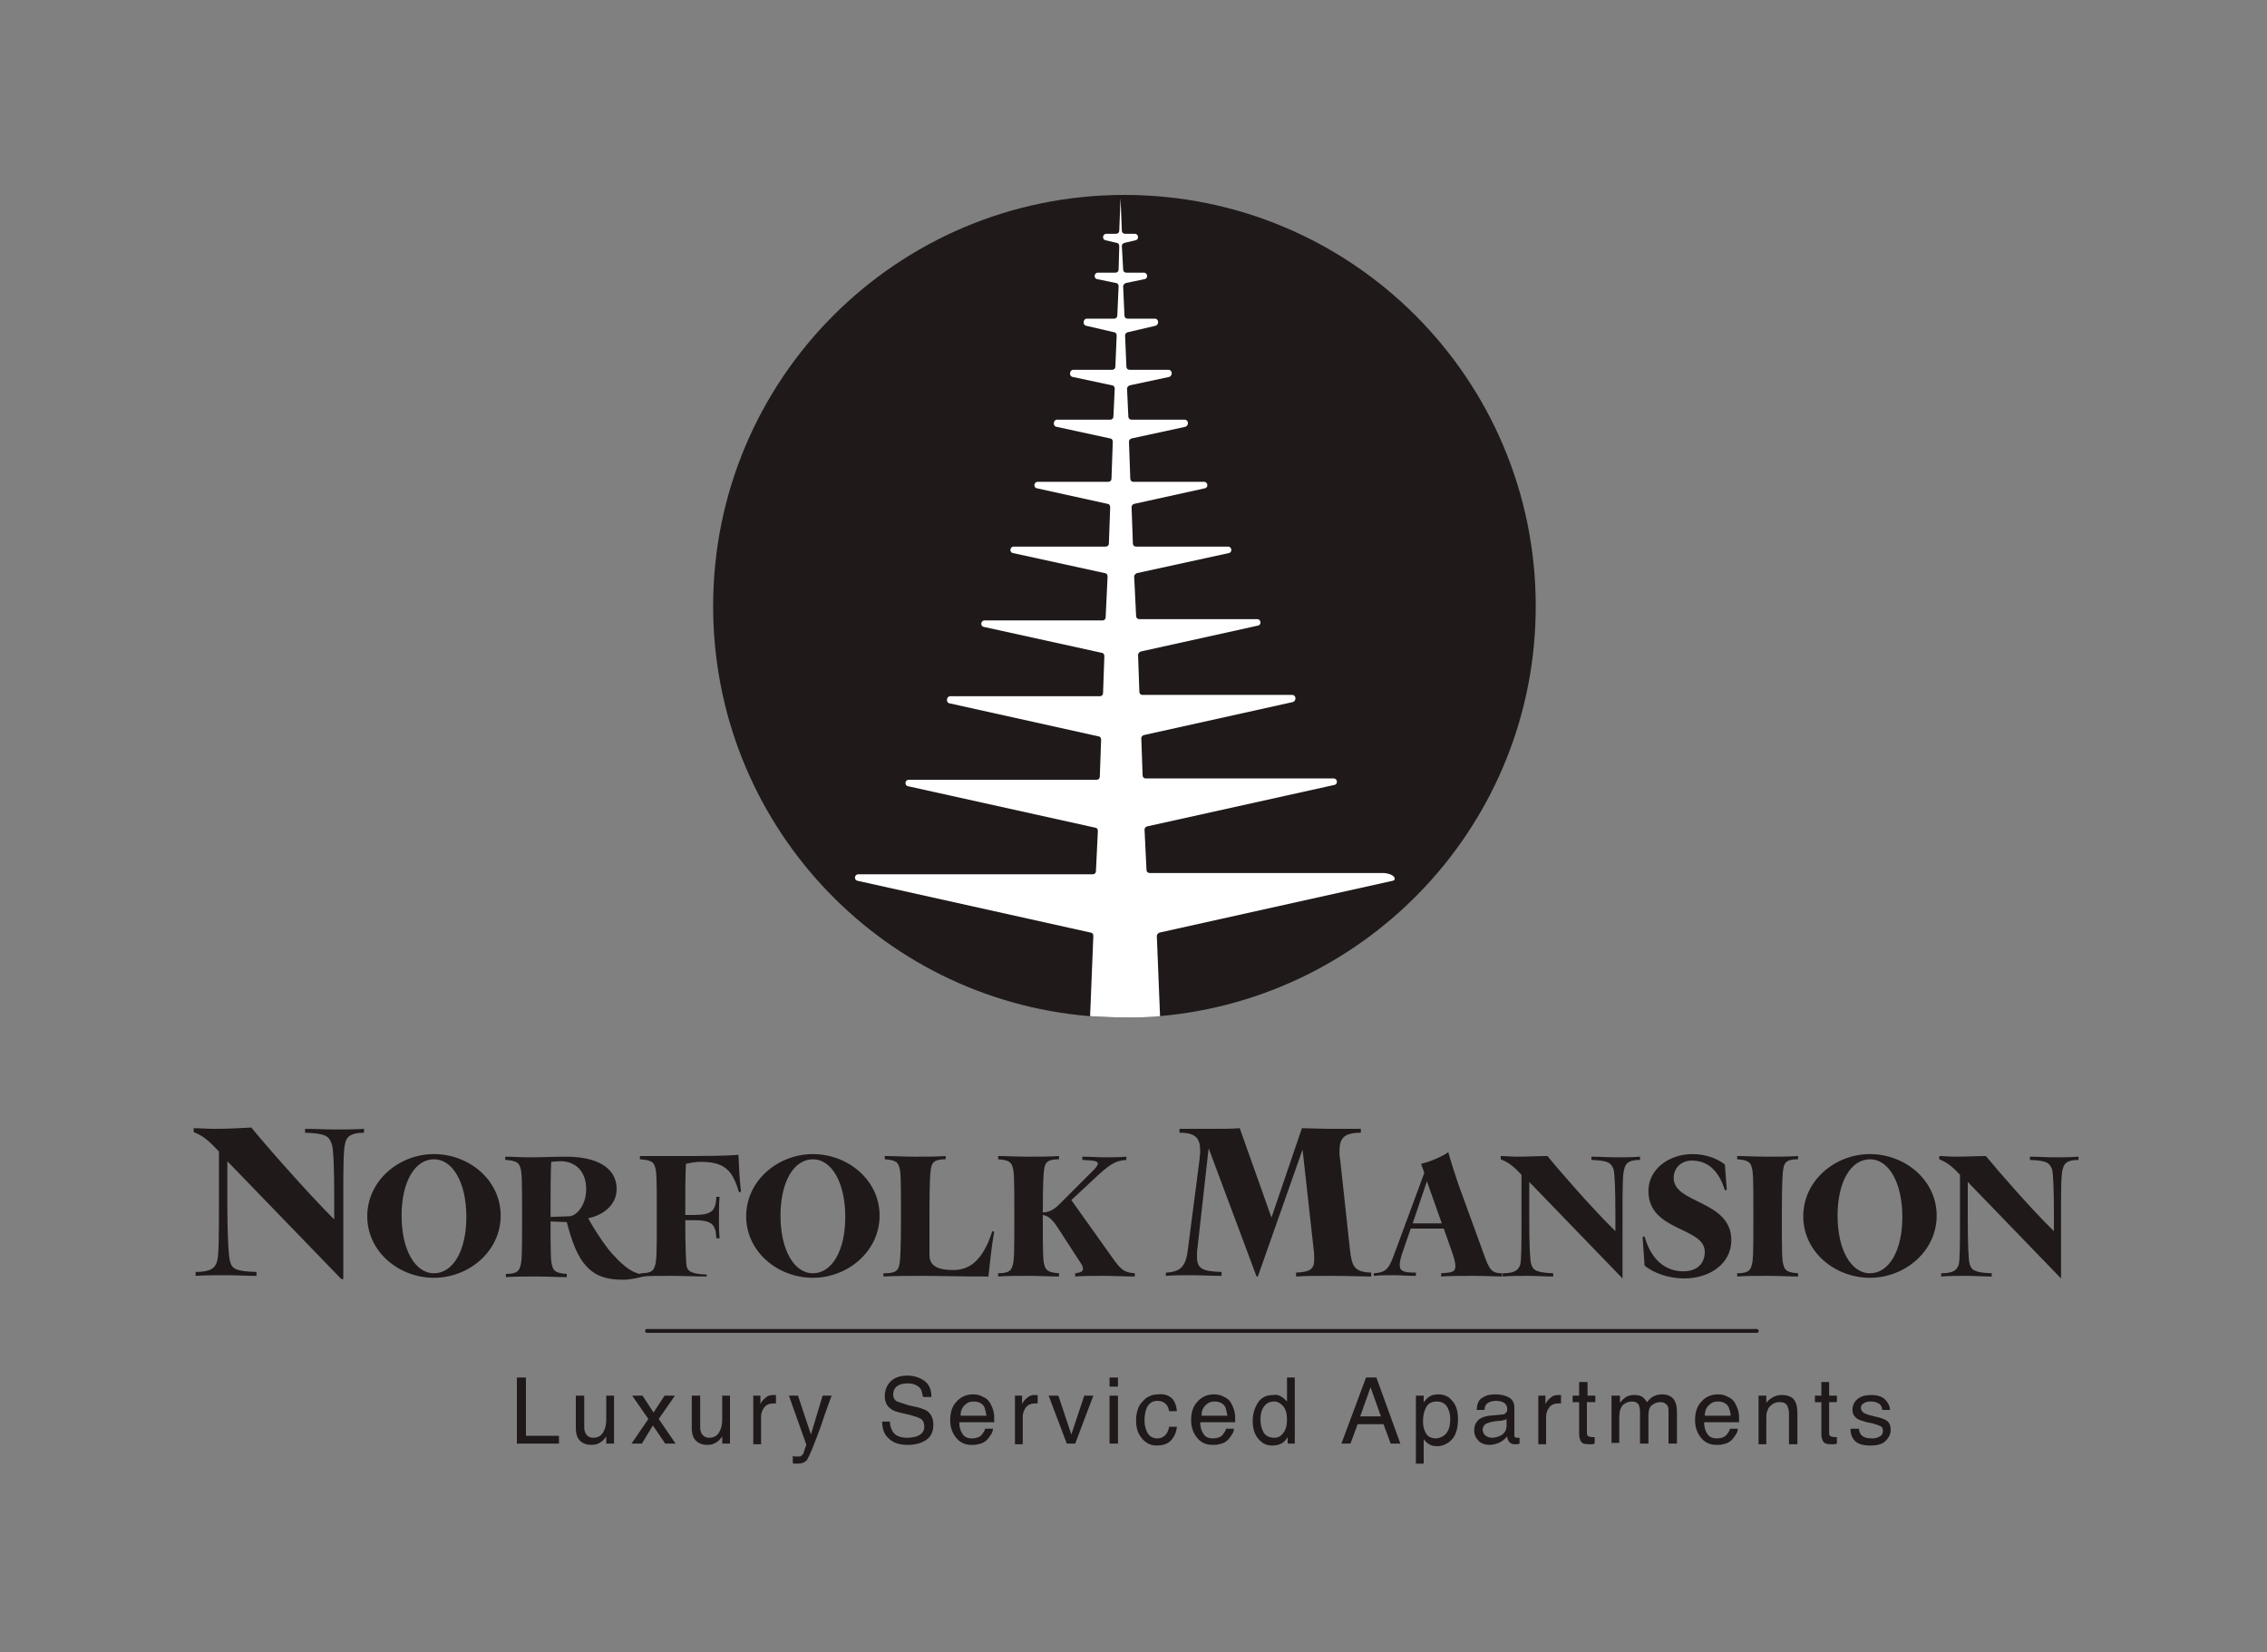 <?xml version="1.0" encoding="utf-8"?>
<!-- Generator: Adobe Illustrator 21.1.0, SVG Export Plug-In . SVG Version: 6.00 Build 0)  -->
<svg version="1.1" id="Layer_1" xmlns="http://www.w3.org/2000/svg" xmlns:xlink="http://www.w3.org/1999/xlink" x="0px" y="0px"
	 viewBox="0 0 350 255.1" style="enable-background:new 0 0 350 255.1;" xml:space="preserve">
<rect x="0" y="0" width="350" height="255.1" fill="#808080" stroke="none"/>
<style type="text/css">
	.st0{fill:#1F191A;}
	.st1{fill:#FFFFFF;}
</style>
<g>
	<path class="st0" d="M52.7,197.5l-17.6-18.2v6.9c0,4.6,0.2,7.8,0.4,8.5c0.3,1.2,0.8,1.6,4.1,1.7v0.6c-1.6,0-3.2-0.1-4.7-0.1
		c-1.6,0-3.1,0-4.7,0.1v-0.6c2.3,0,3-0.6,3.3-1.6c0.3-0.9,0.3-4.1,0.3-8.7v-8.3c-1.6-1.7-2.4-2.4-3.9-3v-0.6c1,0,2,0.1,3.1,0.1
		c2.1,0,4.1-0.1,5.8-0.2c2.2,2.7,8.6,10,12.8,14.2v-3.2c0-4.6-0.1-7.8-0.4-8.5c-0.4-1.1-0.8-1.6-4.1-1.7v-0.6c1.6,0,3.1,0.1,4.7,0.1
		c1.5,0,2.7,0,4.4-0.1v0.6c-2,0-2.7,0.6-2.9,1.6c-0.3,0.9-0.3,4.1-0.3,8.7l0,12.3L52.7,197.5z"/>
	<path class="st0" d="M77.3,187.7c0,5.5-4.9,9.6-10.3,9.6c-5.4,0-10.3-4-10.3-9.5c0-5.5,4.9-9.6,10.3-9.6
		C72.4,178.2,77.3,182.2,77.3,187.7 M72,187.9c0-5.3-2.1-8.9-5-8.9c-2.9,0-5,3.4-5,8.7c0,5.3,2.1,8.9,5,8.9
		C69.9,196.6,72,193.2,72,187.9"/>
	<path class="st0" d="M96.2,197.6c-3,0-4.7-0.8-6.1-2.6c-1.4-1.8-2.1-4.5-2.6-6.3l-2.5-0.1c0,4.6,0,6.3,0.3,7c0.2,0.7,0.7,1,2.2,1.1
		v0.5c-1.3,0-3-0.1-4.7-0.1c-1.7,0-3.4,0-4.7,0.1v-0.5c1.6,0,2-0.4,2.2-1.1c0.3-0.7,0.3-2.5,0.3-7.3v-0.8c0-4.9,0-6.6-0.3-7.3
		c-0.2-0.7-0.7-1-2.3-1.1v-0.5c1.1,0,2.4,0.1,3.8,0.1c1.9,0,3.8-0.1,5.6-0.1c4.6,0,7.8,1.6,7.8,5c0,2.6-2.3,4.1-4.4,4.5
		c1.1,2,2.9,4.7,4,5.8c1.6,1.7,3,2.9,4.9,2.9v0.2C99,197.2,97.4,197.6,96.2,197.6 M85,187.9l2.9-0.1c1,0,2.6-1.6,2.6-4.2
		c0-2.7-1.6-4.3-4-4.3c-0.4,0-1.4,0.1-1.4,0.1c-0.1,1.9-0.1,4-0.1,7.8V187.9z"/>
	<path class="st0" d="M109.1,197.1c-1.7,0-3.7-0.1-5.4-0.1c-1.8,0-3.4,0-4.8,0.1v-0.5c1.6,0,2-0.4,2.2-1.1c0.3-0.7,0.3-2.5,0.3-7.3
		v-0.8c0-4.9,0-6.6-0.3-7.3c-0.2-0.7-0.7-1-2.3-1.1v-0.5h7.9c6.1,0,7.3-0.2,7.3-0.2c0.1,2.2,0.2,4,0.4,5.7l-0.3,0.1
		c-0.9-2.9-1.8-4.7-5.8-4.7c-1,0-1.4,0.1-2.4,0.3c-0.1,2-0.1,3.8-0.1,7.7v0.2h1.2c2.9,0,3.5-0.6,3.6-2.8h0.5c-0.1,1-0.1,2-0.1,3.2
		c0,1.2,0,2.2,0.1,3.2h-0.5c-0.1-2.2-0.7-2.8-3.6-2.8l-1.2,0c0,3.7,0.1,6.5,0.2,7.1c0.2,0.8,0.7,1.2,3.1,1.3V197.1z"/>
	<path class="st0" d="M135.8,187.7c0,5.5-4.9,9.6-10.3,9.6c-5.4,0-10.3-4-10.3-9.5c0-5.5,4.9-9.6,10.3-9.6
		C130.9,178.2,135.8,182.2,135.8,187.7 M130.5,187.9c0-5.3-2.1-8.9-5-8.9c-2.9,0-5,3.4-5,8.7c0,5.3,2.1,8.9,5,8.9
		C128.4,196.6,130.5,193.2,130.5,187.9"/>
	<path class="st0" d="M136.6,196.6c1.6,0,2-0.4,2.2-1.1c0.2-0.7,0.3-2.5,0.3-7.3v-0.8c0-4.9,0-6.6-0.3-7.3c-0.2-0.7-0.7-1-2.2-1.1
		v-0.5c1.3,0,3,0.1,4.7,0.1c1.7,0,3.4,0,4.7-0.1v0.5c-1.6,0-2,0.4-2.2,1.1c-0.2,0.7-0.3,2.5-0.3,7.3v6.4c0,1.9,1.7,2.3,3.7,2.3
		c2.6,0,4.6-1.6,6-6l0.3,0.1c-0.5,2.7-0.7,5.3-0.9,6.9c-4.6,0-7.7-0.1-10.1-0.1c-2.4,0-4.2,0-6.1,0.1V196.6z"/>
	<path class="st0" d="M175.3,197.1c-1.7,0-3.3-0.1-4.9-0.1c-1.6,0-3.1,0-4.4,0.1v-0.5c0.9-0.1,1.2-0.3,1.2-0.7
		c0-0.2-0.1-0.5-0.3-0.8l-3.7-5.7c-0.9-1.4-1.6-1.7-2.2-1.8v0.6c0,4.9,0,6.6,0.3,7.3c0.2,0.7,0.7,1,2.2,1.1v0.5
		c-1.3,0-3-0.1-4.7-0.1c-1.7,0-3.4,0-4.7,0.1v-0.5c1.6,0,2-0.4,2.2-1.1c0.3-0.7,0.3-2.5,0.3-7.3v-0.8c0-4.9,0-6.6-0.3-7.3
		c-0.2-0.7-0.7-1-2.2-1.1v-0.5c1.3,0,3,0.1,4.7,0.1c1.7,0,3.4,0,4.7-0.1v0.5c-1.6,0-2,0.4-2.2,1.1c-0.2,0.7-0.3,2.5-0.3,7.1
		c0.7,0,1.5-0.2,2.5-1.2l5.4-5.4c0.3-0.3,0.6-0.7,0.6-0.9c0-0.4-0.3-0.5-2.4-0.6v-0.5c1.3,0,2.4,0.1,3.4,0.1c1.1,0,2.2,0,3.4-0.1
		v0.5c-1.6,0.1-2.4,0.6-4.2,2.2l-4.3,4l6.7,9.4c1.1,1.5,1.7,1.8,3.1,1.9V197.1z"/>
	<path class="st0" d="M194.2,197.1H194l-7.4-19.8l-1.7,15.2c-0.1,0.5-0.1,1.1-0.1,1.5c0,1.9,0.8,2.3,3.8,2.4v0.6
		c-1.8,0-3.3-0.1-4.7-0.1c-1.4,0-2.7,0-3.9,0.1v-0.5c2.4-0.1,3.1-1.1,3.4-3.6l1.8-13.9c0-0.4,0.1-0.8,0.1-1.2c0-2-0.6-2.9-3.2-2.9
		v-0.6c1.3,0,3.1,0,4.8,0s3.4,0,4.5-0.1l4.9,13.8l4.7-13.8c1.1,0,2.7,0.1,4.8,0.1c1.3,0,2.7,0,4.3,0v0.6c-2.7,0-3.3,0.9-3.3,2.9
		c0,0.3,0,0.8,0.1,1.2l1.5,13.8c0.3,2.7,0.6,3.6,3.3,3.7v0.6c-1.5,0-3.8-0.1-6-0.1c-2.2,0-4.3,0-5.6,0.1v-0.6
		c2.3-0.1,2.8-0.6,2.8-2.1c0-0.4,0-1-0.1-1.6l-1.7-15.3L194.2,197.1z"/>
	<path class="st0" d="M231.8,197.1c-0.8,0-2.5-0.1-4.3-0.1c-1.8,0-3.7,0-5,0.1v-0.5c1.7-0.1,2.2-0.2,2.2-1.1c0-0.5-0.2-1.3-0.6-2.4
		l-1.2-3.4h-5.1l-1.1,3.2c-0.4,1.1-0.6,1.9-0.6,2.4c0,1,0.6,1.2,2.5,1.2v0.5c-1.3,0-2.4-0.1-3.4-0.1c-1,0-2.2,0-3.1,0.1v-0.4
		c1.8-0.1,2.3-0.6,3.1-2.8l4.7-12.7l-0.5-1.4c1.4-0.3,3.4-1.2,4.2-1.8c0,0,0.9,3.3,2.3,7l3.2,8.8c0.8,2.2,1.1,2.9,2.8,2.9V197.1z
		 M222.6,188.9l-2.3-6.5l-2.2,6.5H222.6z"/>
	<path class="st0" d="M250.5,197.4l-14.4-14.9v5.7c0,3.7,0.1,6.4,0.3,7c0.3,0.9,0.7,1.3,3.4,1.4v0.5c-1.3,0-2.6-0.1-3.9-0.1
		c-1.3,0-2.6,0-3.9,0.1v-0.5c1.9,0,2.4-0.5,2.7-1.3c0.2-0.7,0.2-3.4,0.2-7.1v-6.8c-1.3-1.4-2-1.9-3.2-2.4v-0.5
		c0.8,0,1.6,0.1,2.5,0.1c1.7,0,3.3-0.1,4.7-0.1c1.8,2.2,7,8.2,10.5,11.6v-2.6c0-3.7-0.1-6.4-0.3-7c-0.4-0.9-0.7-1.3-3.4-1.4v-0.5
		c1.3,0,2.6,0.1,3.9,0.1c1.2,0,2.2,0,3.6-0.1v0.5c-1.7,0-2.2,0.5-2.4,1.3c-0.3,0.7-0.3,3.4-0.3,7.1l0,10L250.5,197.4z"/>
	<path class="st0" d="M253.9,195.4l-0.3-4.4l0.3-0.1c1,3.6,3.2,5.4,6,5.4c2,0,3.3-1.1,3.3-3c0-3.9-8.7-3.1-8.7-9.4
		c0-3.4,3.2-5.7,6.8-5.7c1.9,0,3.7,0.6,5,1.6l0.3,3.9l-0.3,0.1c-0.8-2.7-2.4-4.6-5.1-4.6c-1.6,0-2.8,1.1-2.8,2.7
		c0,4,8.9,3.4,8.9,9.6c0,3.6-3.3,5.9-7.3,5.9C257.7,197.4,255.3,196.6,253.9,195.4"/>
	<path class="st0" d="M275.1,188.2c0,4.9,0,6.6,0.3,7.3c0.2,0.7,0.7,1,2.2,1.1v0.5c-1.3,0-3-0.1-4.7-0.1c-1.7,0-3.4,0-4.7,0.1v-0.5
		c1.6,0,2-0.4,2.2-1.1c0.3-0.7,0.3-2.5,0.3-7.3v-0.8c0-4.9,0-6.6-0.3-7.3c-0.2-0.7-0.7-1-2.2-1.1v-0.5c1.3,0,3,0.1,4.7,0.1
		c1.7,0,3.4,0,4.7-0.1v0.5c-1.6,0-2,0.4-2.2,1.1c-0.2,0.7-0.3,2.5-0.3,7.3V188.2z"/>
	<path class="st0" d="M299,187.7c0,5.5-4.9,9.6-10.3,9.6c-5.4,0-10.3-4-10.3-9.5c0-5.5,4.9-9.6,10.3-9.6
		C294.1,178.2,299,182.2,299,187.7 M293.7,187.9c0-5.3-2.1-8.9-5-8.9c-2.9,0-5,3.4-5,8.7c0,5.3,2.1,8.9,5,8.9
		C291.6,196.6,293.7,193.2,293.7,187.9"/>
	<path class="st0" d="M318.2,197.4l-14.4-14.9v5.7c0,3.7,0.1,6.4,0.3,7c0.3,0.9,0.7,1.3,3.4,1.4v0.5c-1.3,0-2.6-0.1-3.9-0.1
		c-1.3,0-2.6,0-3.9,0.1v-0.5c1.9,0,2.4-0.5,2.7-1.3c0.2-0.7,0.2-3.4,0.2-7.1v-6.8c-1.3-1.4-2-1.9-3.2-2.4v-0.5
		c0.8,0,1.6,0.1,2.5,0.1c1.7,0,3.3-0.1,4.7-0.1c1.8,2.2,7,8.2,10.5,11.6v-2.6c0-3.7-0.1-6.4-0.3-7c-0.4-0.9-0.7-1.3-3.4-1.4v-0.5
		c1.3,0,2.6,0.1,3.9,0.1c1.2,0,2.2,0,3.6-0.1v0.5c-1.7,0-2.2,0.5-2.4,1.3c-0.3,0.7-0.3,3.4-0.3,7.1l0,10L318.2,197.4z"/>
	<polygon class="st0" points="79.8,212.7 81.2,212.7 81.2,221.7 86.3,221.7 86.3,222.9 79.8,222.9 	"/>
	<path class="st0" d="M90.2,215.5v4.9c0,0.4,0.1,0.7,0.2,0.9c0.2,0.4,0.6,0.7,1.2,0.7c0.8,0,1.4-0.4,1.7-1.2c0.2-0.4,0.3-1,0.3-1.7
		v-3.6h1.2v7.4h-1.2l0-1.1c-0.2,0.3-0.4,0.5-0.6,0.7c-0.5,0.4-1,0.6-1.7,0.6c-1,0-1.7-0.4-2.1-1.1c-0.2-0.4-0.3-0.9-0.3-1.5v-5H90.2
		z"/>
	<polygon class="st0" points="97.6,215.5 99.2,215.5 100.9,218.1 102.6,215.5 104.2,215.5 101.7,219.1 104.3,222.9 102.7,222.9 
		100.8,220.1 99.1,222.9 97.5,222.9 100.1,219.1 	"/>
	<path class="st0" d="M108.1,215.5v4.9c0,0.4,0.1,0.7,0.2,0.9c0.2,0.4,0.6,0.7,1.2,0.7c0.8,0,1.4-0.4,1.7-1.2c0.2-0.4,0.3-1,0.3-1.7
		v-3.6h1.2v7.4h-1.2l0-1.1c-0.2,0.3-0.4,0.5-0.6,0.7c-0.5,0.4-1,0.6-1.7,0.6c-1,0-1.7-0.4-2.1-1.1c-0.2-0.4-0.3-0.9-0.3-1.5v-5
		H108.1z"/>
	<path class="st0" d="M116.2,215.5h1.2v1.3c0.1-0.2,0.3-0.6,0.7-0.9c0.4-0.4,0.8-0.5,1.3-0.5c0,0,0.1,0,0.1,0c0.1,0,0.2,0,0.3,0v1.3
		c-0.1,0-0.1,0-0.2,0c-0.1,0-0.1,0-0.2,0c-0.6,0-1.1,0.2-1.4,0.6c-0.3,0.4-0.5,0.9-0.5,1.4v4.3h-1.2V215.5z"/>
	<path class="st0" d="M127,215.5h1.4c-0.2,0.5-0.6,1.6-1.2,3.3c-0.4,1.3-0.8,2.3-1.1,3.1c-0.7,1.9-1.2,3-1.5,3.5
		c-0.3,0.4-0.8,0.6-1.5,0.6c-0.2,0-0.3,0-0.4,0c-0.1,0-0.2,0-0.3-0.1v-1.1c0.2,0.1,0.4,0.1,0.5,0.1c0.1,0,0.2,0,0.3,0
		c0.2,0,0.4,0,0.5-0.1c0.1-0.1,0.2-0.2,0.3-0.3c0,0,0.1-0.2,0.2-0.6c0.1-0.3,0.2-0.6,0.3-0.8l-2.7-7.6h1.4l2,6L127,215.5z"/>
	<path class="st0" d="M137.4,219.6c0,0.6,0.2,1,0.4,1.4c0.4,0.7,1.2,1,2.3,1c0.5,0,1-0.1,1.4-0.2c0.8-0.3,1.2-0.8,1.2-1.5
		c0-0.6-0.2-1-0.5-1.2c-0.3-0.2-0.9-0.4-1.6-0.6l-1.3-0.3c-0.9-0.2-1.5-0.4-1.8-0.7c-0.6-0.4-0.9-1.1-0.9-1.9c0-0.9,0.3-1.7,0.9-2.3
		c0.6-0.6,1.5-0.9,2.6-0.9c1,0,1.9,0.3,2.6,0.8c0.7,0.5,1.1,1.3,1.1,2.5h-1.3c-0.1-0.5-0.2-1-0.4-1.3c-0.4-0.5-1.1-0.8-2-0.8
		c-0.8,0-1.3,0.2-1.7,0.5c-0.3,0.3-0.5,0.7-0.5,1.2c0,0.5,0.2,0.9,0.6,1.1c0.3,0.1,0.9,0.3,1.8,0.6l1.4,0.3c0.7,0.2,1.2,0.4,1.5,0.6
		c0.6,0.5,0.9,1.2,0.9,2.1c0,1.1-0.4,1.9-1.2,2.4c-0.8,0.5-1.7,0.7-2.8,0.7c-1.2,0-2.2-0.3-2.9-1c-0.7-0.6-1-1.5-1-2.6H137.4z"/>
	<path class="st0" d="M151.8,215.7c0.5,0.2,0.9,0.6,1.1,1c0.2,0.4,0.4,0.8,0.5,1.3c0.1,0.3,0.1,0.9,0.1,1.6h-5.4
		c0,0.8,0.2,1.4,0.5,1.8c0.3,0.5,0.8,0.7,1.5,0.7c0.6,0,1.2-0.2,1.5-0.6c0.2-0.3,0.4-0.5,0.5-0.9h1.2c0,0.3-0.1,0.6-0.3,0.9
		c-0.2,0.3-0.4,0.6-0.6,0.8c-0.4,0.4-0.8,0.6-1.4,0.7c-0.3,0.1-0.6,0.1-1,0.1c-0.9,0-1.7-0.3-2.3-1c-0.6-0.7-1-1.6-1-2.8
		c0-1.2,0.3-2.2,1-2.9c0.6-0.7,1.5-1.1,2.5-1.1C150.8,215.3,151.3,215.4,151.8,215.7 M152.3,218.6c-0.1-0.5-0.2-1-0.3-1.3
		c-0.3-0.6-0.9-0.9-1.7-0.9c-0.6,0-1,0.2-1.4,0.6c-0.4,0.4-0.6,0.9-0.6,1.6H152.3z"/>
	<path class="st0" d="M156.6,215.5h1.2v1.3c0.1-0.2,0.3-0.6,0.7-0.9c0.4-0.4,0.8-0.5,1.3-0.5c0,0,0.1,0,0.1,0c0.1,0,0.1,0,0.3,0v1.3
		c-0.1,0-0.1,0-0.2,0c-0.1,0-0.1,0-0.2,0c-0.6,0-1.1,0.2-1.4,0.6c-0.3,0.4-0.5,0.9-0.5,1.4v4.3h-1.2V215.5z"/>
	<polygon class="st0" points="163.4,215.5 165.4,221.5 167.4,215.5 168.8,215.5 166,222.9 164.7,222.9 161.9,215.5 	"/>
	<path class="st0" d="M171.3,212.7h1.3v1.4h-1.3V212.7z M171.3,215.5h1.3v7.4h-1.3V215.5z"/>
	<path class="st0" d="M180.8,215.8c0.5,0.4,0.8,1.1,0.9,2.1h-1.2c-0.1-0.5-0.2-0.8-0.5-1.1c-0.3-0.3-0.7-0.5-1.3-0.5
		c-0.8,0-1.4,0.4-1.7,1.2c-0.2,0.5-0.3,1.1-0.3,1.9c0,0.7,0.2,1.4,0.5,1.9c0.3,0.5,0.8,0.8,1.5,0.8c0.5,0,0.9-0.2,1.2-0.5
		c0.3-0.3,0.5-0.7,0.6-1.3h1.2c-0.1,1-0.5,1.7-1,2.2c-0.5,0.5-1.3,0.7-2.1,0.7c-1,0-1.7-0.4-2.3-1.1c-0.6-0.7-0.9-1.6-0.9-2.7
		c0-1.3,0.3-2.3,1-3c0.6-0.7,1.4-1.1,2.4-1.1C179.6,215.2,180.3,215.4,180.8,215.8"/>
	<path class="st0" d="M189,215.7c0.5,0.2,0.9,0.6,1.1,1c0.2,0.4,0.4,0.8,0.5,1.3c0.1,0.3,0.1,0.9,0.1,1.6h-5.4
		c0,0.8,0.2,1.4,0.5,1.8c0.3,0.5,0.8,0.7,1.5,0.7c0.6,0,1.2-0.2,1.5-0.6c0.2-0.3,0.4-0.5,0.5-0.9h1.2c0,0.3-0.1,0.6-0.3,0.9
		c-0.2,0.3-0.4,0.6-0.6,0.8c-0.4,0.4-0.8,0.6-1.4,0.7c-0.3,0.1-0.6,0.1-1,0.1c-0.9,0-1.7-0.3-2.3-1c-0.6-0.7-1-1.6-1-2.8
		c0-1.2,0.3-2.2,1-2.9c0.6-0.7,1.5-1.1,2.5-1.1C188,215.3,188.5,215.4,189,215.7 M189.5,218.6c-0.1-0.5-0.2-1-0.3-1.3
		c-0.3-0.6-0.9-0.9-1.7-0.9c-0.6,0-1,0.2-1.4,0.6c-0.4,0.4-0.6,0.9-0.6,1.6H189.5z"/>
	<path class="st0" d="M197.9,215.7c0.2,0.1,0.5,0.4,0.8,0.7v-3.7h1.2v10.2h-1.1v-1c-0.3,0.5-0.6,0.8-1,1c-0.4,0.2-0.8,0.3-1.4,0.3
		c-0.8,0-1.5-0.3-2.1-1c-0.6-0.7-0.9-1.6-0.9-2.8c0-1.1,0.3-2,0.8-2.8c0.5-0.8,1.3-1.2,2.4-1.2C197,215.3,197.5,215.4,197.9,215.7
		 M195.1,221.2c0.3,0.5,0.9,0.8,1.6,0.8c0.6,0,1-0.2,1.4-0.7c0.4-0.5,0.6-1.2,0.6-2.1c0-0.9-0.2-1.6-0.6-2.1
		c-0.4-0.4-0.8-0.7-1.4-0.7c-0.6,0-1.1,0.2-1.5,0.7c-0.4,0.5-0.6,1.2-0.6,2.1C194.6,220,194.8,220.7,195.1,221.2"/>
	<path class="st0" d="M210.9,212.7h1.6l3.7,10.2h-1.5l-1.1-3h-4l-1.1,3h-1.4L210.9,212.7z M213.2,218.7l-1.6-4.5l-1.6,4.5H213.2z"/>
	<path class="st0" d="M218.6,215.5h1.2v1c0.3-0.3,0.5-0.6,0.8-0.8c0.4-0.3,0.9-0.4,1.5-0.4c0.8,0,1.6,0.3,2.1,1
		c0.6,0.6,0.9,1.6,0.9,2.8c0,1.6-0.4,2.8-1.3,3.5c-0.5,0.4-1.2,0.7-1.9,0.7c-0.6,0-1-0.1-1.4-0.4c-0.2-0.1-0.5-0.4-0.7-0.7v3.8h-1.2
		V215.5z M223.3,221.3c0.4-0.5,0.6-1.2,0.6-2.2c0-0.6-0.1-1.1-0.3-1.5c-0.3-0.8-0.9-1.2-1.8-1.2c-0.9,0-1.5,0.4-1.8,1.3
		c-0.2,0.5-0.3,1-0.3,1.8c0,0.6,0.1,1.1,0.3,1.5c0.3,0.8,0.9,1.1,1.8,1.1C222.4,222,222.9,221.8,223.3,221.3"/>
	<path class="st0" d="M232,218.4c0.3,0,0.5-0.2,0.6-0.4c0.1-0.1,0.1-0.3,0.1-0.5c0-0.4-0.2-0.7-0.5-0.9c-0.3-0.2-0.7-0.3-1.3-0.3
		c-0.6,0-1.1,0.2-1.4,0.5c-0.2,0.2-0.3,0.5-0.3,0.9h-1.2c0-0.9,0.3-1.6,0.9-1.9c0.6-0.4,1.2-0.5,2-0.5c0.9,0,1.6,0.2,2.1,0.5
		c0.5,0.3,0.8,0.8,0.8,1.5v4.3c0,0.1,0,0.2,0.1,0.3c0.1,0.1,0.2,0.1,0.3,0.1c0.1,0,0.1,0,0.2,0c0.1,0,0.1,0,0.2,0v0.9
		c-0.2,0.1-0.3,0.1-0.4,0.1s-0.2,0-0.4,0c-0.4,0-0.7-0.2-0.9-0.5c-0.1-0.2-0.2-0.4-0.2-0.7c-0.3,0.3-0.6,0.6-1.1,0.9
		c-0.5,0.2-1,0.4-1.6,0.4c-0.7,0-1.3-0.2-1.7-0.6c-0.4-0.4-0.7-0.9-0.7-1.6c0-0.7,0.2-1.2,0.6-1.6c0.4-0.4,1-0.6,1.7-0.7L232,218.4z
		 M229.4,221.7c0.3,0.2,0.6,0.3,0.9,0.3c0.4,0,0.9-0.1,1.3-0.3c0.7-0.3,1-0.9,1-1.6v-1c-0.2,0.1-0.3,0.2-0.6,0.2
		c-0.2,0.1-0.5,0.1-0.7,0.1l-0.8,0.1c-0.4,0.1-0.8,0.2-1,0.3c-0.4,0.2-0.6,0.6-0.6,1C229,221.3,229.1,221.5,229.4,221.7"/>
	<path class="st0" d="M237.4,215.5h1.2v1.3c0.1-0.2,0.3-0.6,0.7-0.9c0.4-0.4,0.8-0.5,1.3-0.5c0,0,0.1,0,0.1,0c0.1,0,0.1,0,0.3,0v1.3
		c-0.1,0-0.1,0-0.2,0c-0.1,0-0.1,0-0.2,0c-0.6,0-1.1,0.2-1.4,0.6c-0.3,0.4-0.5,0.9-0.5,1.4v4.3h-1.2V215.5z"/>
	<path class="st0" d="M243.8,213.4h1.3v2.1h1.2v1H245v4.8c0,0.3,0.1,0.4,0.3,0.5c0.1,0,0.3,0.1,0.5,0.1c0.1,0,0.1,0,0.2,0
		c0.1,0,0.1,0,0.2,0v1c-0.1,0-0.3,0.1-0.4,0.1c-0.2,0-0.3,0-0.5,0c-0.6,0-1-0.1-1.2-0.4c-0.2-0.3-0.3-0.7-0.3-1.2v-4.9h-1v-1h1
		V213.4z"/>
	<path class="st0" d="M248.9,215.5h1.2v1.1c0.3-0.4,0.6-0.6,0.8-0.8c0.4-0.3,0.9-0.4,1.4-0.4c0.6,0,1.1,0.1,1.4,0.4
		c0.2,0.2,0.4,0.4,0.6,0.7c0.3-0.4,0.6-0.7,1-0.9c0.4-0.2,0.8-0.3,1.3-0.3c1,0,1.7,0.4,2,1.1c0.2,0.4,0.3,0.9,0.3,1.6v4.9h-1.3v-5.1
		c0-0.5-0.1-0.8-0.4-1c-0.2-0.2-0.5-0.3-0.9-0.3c-0.5,0-0.9,0.2-1.3,0.5c-0.4,0.3-0.5,0.9-0.5,1.6v4.3h-1.3V218
		c0-0.5-0.1-0.9-0.2-1.1c-0.2-0.3-0.5-0.5-1.1-0.5c-0.5,0-0.9,0.2-1.3,0.5c-0.4,0.4-0.6,1-0.6,2v3.9h-1.2V215.5z"/>
	<path class="st0" d="M266.8,215.7c0.5,0.2,0.9,0.6,1.1,1c0.2,0.4,0.4,0.8,0.5,1.3c0.1,0.3,0.1,0.9,0.1,1.6h-5.4
		c0,0.8,0.2,1.4,0.5,1.8c0.3,0.5,0.8,0.7,1.5,0.7c0.6,0,1.2-0.2,1.5-0.6c0.2-0.3,0.4-0.5,0.5-0.9h1.2c0,0.3-0.1,0.6-0.3,0.9
		c-0.2,0.3-0.4,0.6-0.6,0.8c-0.4,0.4-0.8,0.6-1.4,0.7c-0.3,0.1-0.6,0.1-1,0.1c-0.9,0-1.7-0.3-2.3-1c-0.6-0.7-1-1.6-1-2.8
		c0-1.2,0.3-2.2,1-2.9c0.6-0.7,1.5-1.1,2.5-1.1C265.8,215.3,266.3,215.4,266.8,215.7 M267.2,218.6c0-0.5-0.2-1-0.3-1.3
		c-0.3-0.6-0.9-0.9-1.7-0.9c-0.6,0-1,0.2-1.4,0.6c-0.4,0.4-0.6,0.9-0.6,1.6H267.2z"/>
	<path class="st0" d="M271.5,215.5h1.2v1.1c0.3-0.4,0.7-0.7,1.1-0.9c0.4-0.2,0.8-0.3,1.3-0.3c1.1,0,1.8,0.4,2.1,1.1
		c0.2,0.4,0.3,1,0.3,1.7v4.8h-1.3v-4.7c0-0.5-0.1-0.8-0.2-1.1c-0.2-0.5-0.6-0.7-1.2-0.7c-0.3,0-0.5,0-0.7,0.1
		c-0.3,0.1-0.6,0.3-0.9,0.6c-0.2,0.2-0.3,0.5-0.4,0.8c-0.1,0.3-0.1,0.6-0.1,1.1v3.9h-1.2V215.5z"/>
	<path class="st0" d="M281.1,213.4h1.3v2.1h1.2v1h-1.2v4.8c0,0.3,0.1,0.4,0.3,0.5c0.1,0,0.3,0.1,0.5,0.1c0.1,0,0.1,0,0.2,0
		c0.1,0,0.1,0,0.2,0v1c-0.1,0-0.3,0.1-0.4,0.1c-0.2,0-0.3,0-0.5,0c-0.6,0-1-0.1-1.2-0.4c-0.2-0.3-0.3-0.7-0.3-1.2v-4.9h-1v-1h1
		V213.4z"/>
	<path class="st0" d="M287,220.5c0,0.4,0.1,0.7,0.3,1c0.3,0.4,0.9,0.6,1.7,0.6c0.5,0,0.9-0.1,1.2-0.3c0.4-0.2,0.5-0.5,0.5-0.9
		c0-0.3-0.1-0.6-0.4-0.7c-0.2-0.1-0.5-0.2-1.1-0.4l-1-0.2c-0.6-0.2-1.1-0.3-1.4-0.5c-0.5-0.3-0.8-0.8-0.8-1.4c0-0.7,0.3-1.3,0.8-1.7
		c0.5-0.4,1.2-0.6,2.1-0.6c1.1,0,1.9,0.3,2.4,1c0.3,0.4,0.5,0.9,0.5,1.3h-1.2c0-0.3-0.1-0.5-0.3-0.8c-0.3-0.3-0.8-0.5-1.5-0.5
		c-0.5,0-0.8,0.1-1.1,0.3s-0.4,0.4-0.4,0.7c0,0.3,0.2,0.6,0.5,0.8c0.2,0.1,0.5,0.2,0.8,0.3l0.8,0.2c0.9,0.2,1.5,0.4,1.8,0.6
		c0.5,0.3,0.7,0.8,0.7,1.5c0,0.7-0.3,1.2-0.8,1.7c-0.5,0.5-1.3,0.7-2.3,0.7c-1.1,0-1.9-0.2-2.4-0.7c-0.5-0.5-0.7-1.1-0.7-1.9H287z"
		/>
	<line class="st0" x1="99.9" y1="205.5" x2="271.2" y2="205.5"/>
	<path class="st0" d="M271.3,205.8H99.9c-0.2,0-0.3-0.1-0.3-0.3c0-0.2,0.1-0.3,0.3-0.3h171.3c0.2,0,0.3,0.1,0.3,0.3
		C271.6,205.6,271.4,205.8,271.3,205.8"/>
	<path class="st0" d="M237.1,93.6c0,33.3-25.6,60.5-58.1,63.3c-1.8,0.2-3.6,0.2-5.4,0.2c-1.8,0-3.6-0.1-5.4-0.2
		c-32.6-2.7-58.1-30-58.1-63.3c0-35.1,28.4-63.5,63.5-63.5C208.7,30.1,237.1,58.5,237.1,93.6"/>
	<path class="st1" d="M215,136l-36,8c-0.2,0.1-0.4,0.3-0.4,0.5l0.5,12.4c-1.8,0.2-3.6,0.2-5.4,0.2c-1.8,0-3.6-0.1-5.4-0.2l0.5-12.4
		c0-0.3-0.2-0.5-0.4-0.5l-36-8c-0.6-0.1-0.5-1,0.1-1h36.2c0.3,0,0.5-0.2,0.5-0.5l0.3-6.2c0-0.3-0.2-0.5-0.4-0.5l-28.9-6.4
		c-0.6-0.1-0.5-1,0.1-1h29c0.3,0,0.5-0.2,0.5-0.5l0.2-5.7c0-0.3-0.2-0.5-0.4-0.5l-23-5.1c-0.6-0.1-0.5-1.1,0.1-1.1h23.1
		c0.3,0,0.5-0.2,0.5-0.5l0.2-5.7c0-0.3-0.2-0.5-0.4-0.5l-18.2-4c-0.6-0.1-0.5-1,0.1-1h18.2c0.3,0,0.5-0.2,0.5-0.5L171,89
		c0-0.3-0.2-0.5-0.4-0.5l-14.2-3.1c-0.6-0.1-0.5-1,0.1-1h14.2c0.3,0,0.5-0.2,0.5-0.5l0.2-5.6c0-0.3-0.2-0.5-0.4-0.5l-10.9-2.4
		c-0.6-0.1-0.5-1,0.1-1h10.9c0.3,0,0.5-0.2,0.5-0.5l0.2-5.7c0-0.3-0.2-0.5-0.4-0.5l-8.3-1.8c-0.6-0.1-0.5-1.1,0.1-1.1h8.2
		c0.3,0,0.5-0.2,0.5-0.5l0.2-4.3c0-0.3-0.2-0.5-0.4-0.5l-6.1-1.3c-0.6-0.1-0.5-1.1,0.1-1.1h6c0.3,0,0.5-0.2,0.5-0.5l0.2-4.8
		c0-0.3-0.2-0.5-0.4-0.5l-4.3-1c-0.6-0.1-0.5-1.1,0.1-1.1h4.2c0.3,0,0.5-0.2,0.5-0.5l0.2-4.5c0-0.3-0.2-0.5-0.4-0.5l-2.9-0.6
		c-0.6-0.1-0.5-1,0.1-1h2.7c0.3,0,0.5-0.2,0.5-0.5l0.1-3.6c0-0.3-0.2-0.5-0.4-0.5l-1.7-0.4c-0.6-0.1-0.5-1,0.1-1h1.5
		c0.3,0,0.5-0.2,0.5-0.5l0.2-5l0.2,5c0,0.3,0.2,0.5,0.5,0.5h1.5c0.6,0,0.7,0.9,0.1,1l-1.7,0.4c-0.3,0.1-0.4,0.3-0.4,0.5l0.2,3.6
		c0,0.3,0.2,0.5,0.5,0.5h2.7c0.6,0,0.7,0.9,0.1,1l-2.9,0.6c-0.2,0.1-0.4,0.3-0.4,0.5l0.2,4.5c0,0.3,0.2,0.5,0.5,0.5h4.2
		c0.6,0,0.7,0.9,0.1,1.1l-4.3,1c-0.3,0.1-0.4,0.3-0.4,0.5l0.2,4.8c0,0.3,0.2,0.5,0.5,0.5h6c0.6,0,0.7,0.9,0.1,1.1l-6.1,1.3
		c-0.2,0.1-0.4,0.3-0.4,0.5l0.2,4.3c0,0.3,0.2,0.5,0.5,0.5h8.2c0.6,0,0.7,0.9,0.1,1.1l-8.3,1.8c-0.3,0.1-0.4,0.3-0.4,0.5l0.2,5.7
		c0,0.3,0.2,0.5,0.5,0.5h10.9c0.6,0,0.7,0.9,0.1,1l-10.9,2.4c-0.3,0.1-0.4,0.3-0.4,0.5l0.2,5.6c0,0.3,0.2,0.5,0.5,0.5h14.2
		c0.6,0,0.7,0.9,0.1,1l-14.2,3.1c-0.2,0.1-0.4,0.3-0.4,0.5l0.3,6.1c0,0.3,0.2,0.5,0.5,0.5h18.2c0.6,0,0.7,0.9,0.1,1l-18.1,4
		c-0.2,0.1-0.4,0.3-0.4,0.5l0.2,5.7c0,0.3,0.2,0.5,0.5,0.5h23.1c0.6,0,0.7,0.9,0.1,1.1l-23,5.1c-0.3,0.1-0.4,0.3-0.4,0.5l0.2,5.7
		c0,0.3,0.2,0.5,0.5,0.5h29c0.6,0,0.7,0.9,0.1,1l-28.9,6.4c-0.3,0.1-0.4,0.3-0.4,0.5l0.3,6.2c0,0.3,0.2,0.5,0.5,0.5h36.2
		C215.5,135,215.6,135.9,215,136"/>
</g>
</svg>
